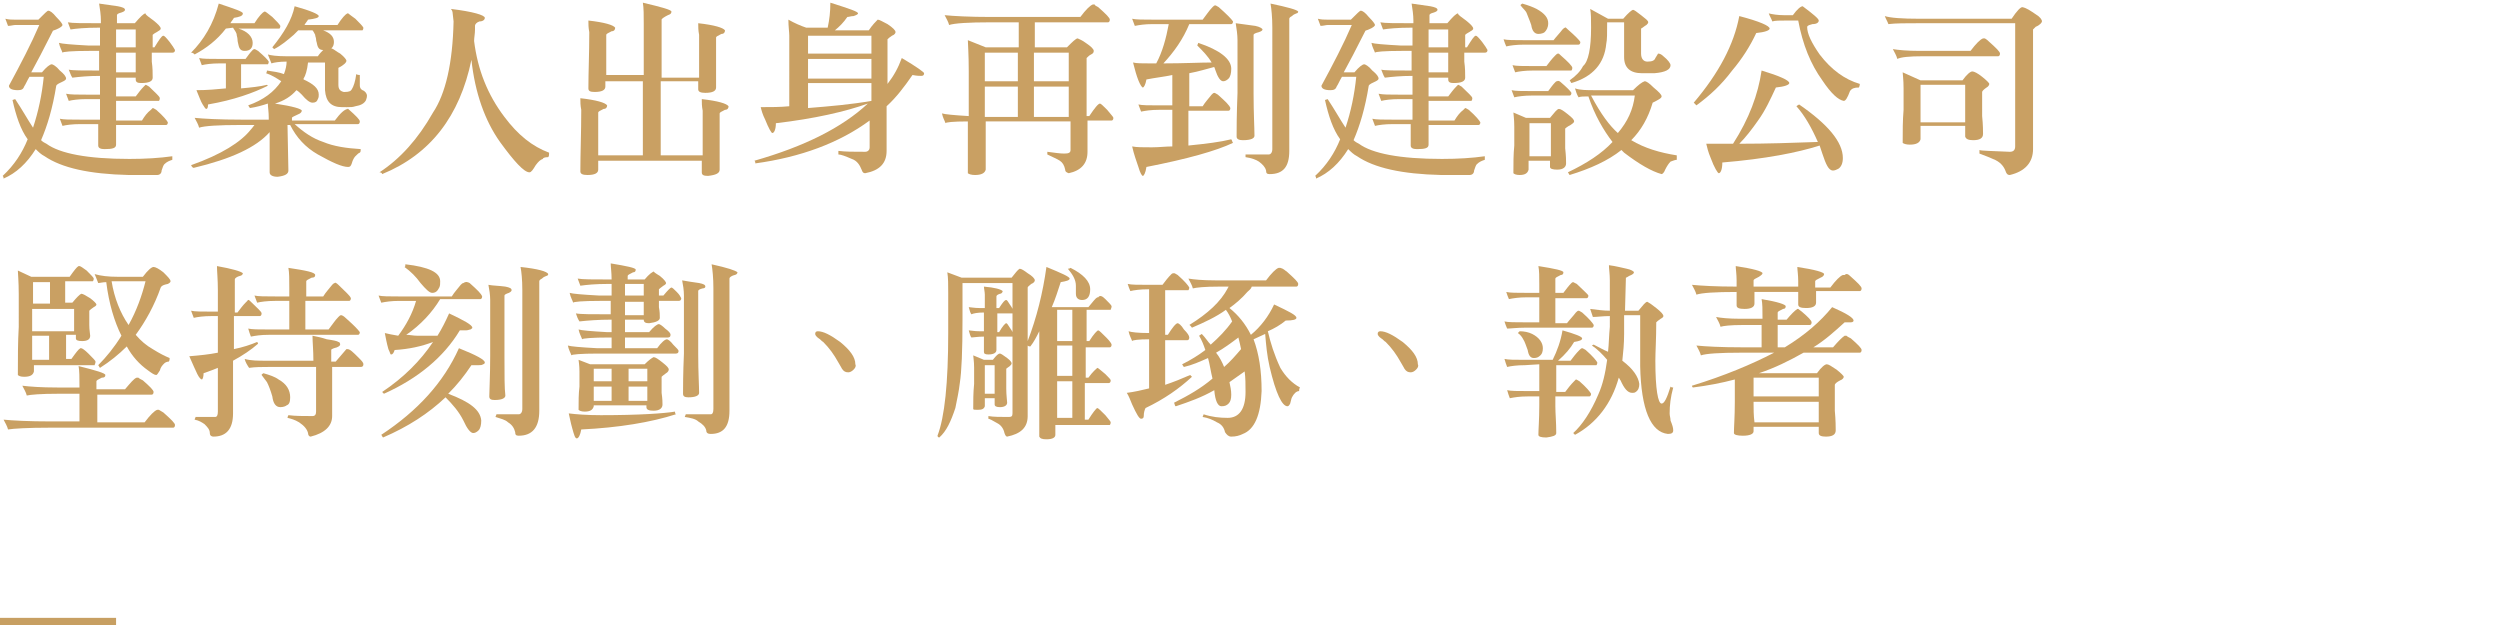 <?xml version="1.0" encoding="utf-8"?>
<!-- Generator: Adobe Illustrator 25.2.3, SVG Export Plug-In . SVG Version: 6.00 Build 0)  -->
<svg version="1.1" id="圖層_1" xmlns="http://www.w3.org/2000/svg" xmlns:xlink="http://www.w3.org/1999/xlink" x="0px" y="0px"
	 viewBox="0 0 280 70" style="enable-background:new 0 0 280 70;" xml:space="preserve">
<style type="text/css">
	.st0{fill:#C9A063;}
	.st1{fill:#C79F62;}
</style>
<path class="st0" d="M3.7,14.3c0.6-1.8,1-3.7,1.2-5.7H3.3C3,9.1,2.9,9.4,2.7,9.7C2.6,10,2.4,10.1,2,10.1c-0.7,0-1-0.2-1-0.5
	c1.3-2.4,2.5-4.7,3.4-6.8H1.7c-0.2,0-0.5,0.1-0.8,0.1C0.8,2.6,0.7,2.4,0.6,2.1c0.4,0.1,0.7,0.1,1,0.1h2.7c0.7-0.7,1-1,1.1-1
	c0.2,0,0.5,0.2,0.9,0.7C6.8,2.4,7,2.7,7,2.8S6.8,3.1,6.3,3.3C6.1,3.4,5.9,3.4,5.9,3.5c-1,2-1.8,3.5-2.4,4.6h1.2
	c0.5-0.6,0.9-0.9,1.1-0.9c0.1,0,0.5,0.2,0.9,0.7c0.5,0.4,0.7,0.7,0.7,0.9c0,0.1-0.1,0.2-0.3,0.3C6.7,9.3,6.4,9.4,6.3,9.6
	c-0.4,2.5-1,4.5-1.7,6.1C4.8,15.9,5,16,5.2,16.1c1.5,1.1,4.6,1.7,9.3,1.7c1.8,0,3.4-0.1,4.8-0.3v0.4c-0.3,0.1-0.6,0.2-0.9,0.5
	c-0.1,0.1-0.2,0.4-0.3,0.7c0,0.3-0.2,0.5-0.5,0.5c-0.8,0-1.8,0-3.2,0C10,19.5,6.9,18.8,5,17.5c-0.4-0.2-0.7-0.5-1-0.8
	c-1,1.6-2.2,2.7-3.6,3.3c0-0.1,0-0.2-0.1-0.3c1.3-1.2,2.2-2.6,2.8-4.1c-0.8-1.1-1.3-2.6-1.7-4.4l0.3-0.1C2.5,12.3,3.1,13.4,3.7,14.3
	z M17.2,2.3C17.7,2.7,18,3,18,3.2c0,0.1-0.1,0.2-0.3,0.3c-0.1,0.1-0.4,0.2-0.6,0.4v1.4h0.2c0.5-0.8,0.8-1.3,1-1.3
	c0.1,0,0.3,0.2,0.7,0.7c0.3,0.4,0.5,0.7,0.6,0.9c0,0.2-0.1,0.3-0.3,0.3H17v1c0.1,0.7,0.1,1.3,0.1,1.8c0,0.4-0.4,0.6-1.3,0.6
	c-0.4,0-0.6-0.1-0.6-0.4V8.7H13v2.1h2.2c0.3-0.4,0.6-0.8,0.9-1.1c0.1-0.1,0.2-0.2,0.2-0.2c0.1,0,0.2,0.1,0.4,0.2
	c0.7,0.7,1.2,1.1,1.2,1.3s-0.1,0.3-0.1,0.3H13v0.3c0,0.7,0,1.4,0,1.9h2.9c0.3-0.5,0.6-0.9,1-1.2c0.1-0.1,0.2-0.2,0.2-0.2
	c0.1,0,0.2,0.1,0.4,0.2c0.8,0.7,1.2,1.2,1.3,1.4c0,0.2-0.1,0.3-0.2,0.3H13c0,1,0,1.7,0,2.2c0,0.4-0.4,0.5-1.3,0.5
	c-0.4,0-0.7-0.1-0.7-0.4c0-0.5,0-1.3,0-2.4H9c-0.9,0-1.6,0.1-2,0.2c-0.1-0.3-0.2-0.5-0.3-0.8c0.4,0.1,1.2,0.1,2.3,0.1h2.2
	c0-0.6,0-1.2,0-2v-0.3H9.7c-0.9,0-1.6,0.1-2,0.2c-0.1-0.3-0.2-0.5-0.3-0.8c0.5,0.1,1.2,0.1,2.3,0.1h1.5V8.5c-1.3,0-2.3,0.1-3.1,0.2
	C7.9,8.4,7.8,8,7.7,7.8c0.4,0.1,1.6,0.1,3.4,0.1V5.7H10c-2,0-3,0.1-3,0.2C6.9,5.6,6.7,5.3,6.6,4.8C6.9,4.9,8,5,9.9,5.1h1.3v-2H11
	c-1.4,0-2.5,0.1-3.1,0.2C7.8,3,7.7,2.8,7.6,2.5c0.5,0.1,1.7,0.1,3.6,0.1h0.1V2.3c0-0.6-0.1-1.3-0.2-1.9c0.7,0.1,1.4,0.2,2.1,0.3
	C13.7,0.8,14,0.9,14,1.1c0,0.1-0.1,0.2-0.4,0.3c-0.4,0.1-0.5,0.2-0.5,0.3v0.9h2c0.6-0.7,1-1.1,1.2-1.1C16.3,1.7,16.7,1.9,17.2,2.3z
	 M13,5.3h2.2v-2H13V5.3z M13,8.1c0.1,0,0.2,0,0.3,0h1.9V5.9H13V8.1z"/>
<path class="st0" d="M39,12.2c0.9,0.8,1.3,1.2,1.3,1.4s-0.1,0.3-0.2,0.3H33c1,0.9,2,1.6,3.2,2c1.2,0.5,2.6,0.7,4.2,0.8
	c0,0.2,0,0.3-0.1,0.4c-0.1,0-0.3,0.2-0.5,0.4c-0.1,0.1-0.3,0.4-0.4,0.8c-0.1,0.3-0.2,0.4-0.4,0.4c-0.7,0-1.8-0.5-3.4-1.4
	c-1.4-0.8-2.4-1.9-3.1-3.3h-0.3l0.1,5.1c0,0.4-0.4,0.6-1.2,0.7c-0.6,0-0.9-0.2-0.9-0.5c0-1.6,0-3.1,0-4.5c-1.5,1.7-4.3,3-8.5,4
	c-0.1,0-0.2-0.1-0.3-0.3c3.4-1.2,5.6-2.6,6.7-4c0.2-0.2,0.3-0.4,0.4-0.5h-1.6c-2.4,0-4,0.1-4.6,0.3c-0.1-0.4-0.3-0.7-0.5-1.1
	c1,0.1,2.8,0.2,5.2,0.2h3.1v-0.2c0-0.7-0.1-1.2-0.1-1.6c-0.6,0.2-1.3,0.4-2,0.5c0,0-0.1-0.1-0.2-0.3c1.7-0.6,2.9-1.5,3.7-2.7
	c-0.6-0.4-1.1-0.7-1.7-0.9c0,0,0.1-0.1,0.1-0.3c0.7,0.1,1.4,0.2,1.9,0.4c0.2-0.5,0.3-1,0.3-1.4c-0.8,0-1.4,0.1-1.7,0.2
	c-0.1-0.3-0.3-0.7-0.4-1c0.3,0.1,1,0.2,2,0.2h3.6C35.8,6,36,5.8,36.2,5.6c-0.4,0-0.6-0.2-0.7-0.7c0-0.1-0.1-0.3-0.1-0.5
	s-0.1-0.3-0.1-0.5c-0.1-0.2-0.2-0.4-0.3-0.5h-1.6c-0.2,0.2-0.4,0.4-0.5,0.5c-0.7,0.6-1.4,1.2-2.2,1.6c0,0-0.1-0.1-0.2-0.2
	c1.3-1.6,2.2-3.1,2.5-4.6c1.8,0.5,2.7,0.9,2.7,1.1c0,0.2-0.4,0.3-1.2,0.4c-0.1,0.2-0.3,0.4-0.4,0.6h3.7c0.5-0.8,0.9-1.2,1.1-1.3H39
	c0.1,0.1,0.4,0.3,0.8,0.6c0.5,0.5,0.8,0.8,0.9,1c0,0.2-0.1,0.3-0.1,0.3h-4.4c0.8,0.3,1.2,0.7,1.2,1.3c0,0.3-0.1,0.6-0.3,0.7
	c0.3,0.1,0.6,0.4,1,0.6c0.5,0.4,0.7,0.7,0.7,0.8c0,0.2-0.3,0.5-0.9,0.8v1.9c0,0.5,0.2,0.7,0.6,0.8c0,0,0,0,0.1,0
	c0.5,0,0.7-0.1,0.8-0.3c0.2-0.3,0.4-0.9,0.5-1.7c0,0,0.1,0.1,0.4,0.1c0,0.3,0,0.7,0,1.2c0,0.2,0.1,0.4,0.3,0.5
	c0.3,0.1,0.5,0.4,0.5,0.6c0,0.3-0.1,0.4-0.1,0.5c-0.2,0.4-0.6,0.6-1.2,0.7C39.5,12,39.3,12,39,12s-0.5,0-0.7,0
	c-1.2,0-1.8-0.6-1.9-1.9V7h-1.9c-0.1,0.9-0.3,1.5-0.5,1.8v0.1c1.1,0.5,1.7,1,1.7,1.7c0,0.2,0,0.3-0.1,0.5c-0.1,0.3-0.3,0.4-0.6,0.4
	s-0.7-0.3-1.2-0.9c-0.2-0.2-0.4-0.4-0.6-0.5c-0.6,0.7-1.4,1.2-2.4,1.5c2,0.3,3,0.6,3,0.8c0,0.1-0.1,0.3-0.4,0.4
	c-0.4,0.2-0.7,0.3-0.7,0.4v0.3h4.8C38.1,12.7,38.6,12.2,39,12.2C38.9,12.1,39,12.1,39,12.2C38.6,11.9,38.8,12.1,39,12.2z M25.3,3.2
	c-1,1.3-2.2,2.2-3.5,2.9c-0.1-0.1-0.2-0.2-0.4-0.2c1.4-1.4,2.5-3.2,3.1-5.5c1.8,0.6,2.7,0.9,2.7,1.1c0,0.3-0.4,0.4-1,0.5
	c-0.1,0.2-0.3,0.4-0.4,0.6h2.7c0.5-0.8,0.9-1.2,1.1-1.3h0.1c0.2,0.1,0.4,0.3,0.8,0.6c0.5,0.5,0.8,0.8,0.9,1c0,0.2-0.1,0.3-0.1,0.3
	h-4.6c1,0.3,1.6,0.9,1.6,1.6c0,0.6-0.3,0.9-0.9,0.9c-0.4,0-0.6-0.2-0.7-0.7c0-0.1-0.1-0.3-0.1-0.6c0-0.2-0.1-0.4-0.1-0.6
	c-0.1-0.3-0.3-0.5-0.4-0.7L25.3,3.2C25.3,3.1,25.3,3.2,25.3,3.2z M24.6,7.1c-0.9,0-1.6,0.1-2,0.2c-0.1-0.3-0.2-0.5-0.3-0.8
	c0.4,0.1,1.2,0.1,2.3,0.1h2.9c0.3-0.4,0.5-0.7,0.8-1c0.1-0.1,0.2-0.1,0.2-0.1c0.1,0,0.2,0.1,0.4,0.2c0.7,0.6,1.1,1,1.2,1.2
	c0,0.2-0.1,0.3-0.1,0.3h-3v2.7c1.1-0.1,2.1-0.2,2.9-0.4L30,9.6c-1.6,0.8-3.8,1.6-6.7,2.1c0,0.4-0.1,0.5-0.2,0.5s-0.2-0.2-0.4-0.5
	c-0.2-0.3-0.4-0.9-0.7-1.6c1.2,0,2.3-0.1,3.3-0.2V7.1H24.6z"/>
<path class="st0" d="M42.8,19.5c0-0.1-0.1-0.2-0.3-0.2c2.3-1.5,4.3-3.7,6-6.7c1.4-2.1,2.2-5.5,2.3-10.2l-0.1-0.9
	c0-0.2-0.1-0.4-0.2-0.5c2.5,0.3,3.8,0.7,3.8,1c0,0.2-0.2,0.4-0.6,0.4c-0.3,0.1-0.5,0.3-0.5,0.5v0.4c0,0.5-0.1,0.9-0.1,1.3
	c0.4,3.2,1.5,6,3.4,8.5c1.5,2,3.1,3.3,5,4c0,0.2,0,0.4-0.1,0.5c-0.4,0-0.6,0.1-0.6,0.2c-0.3,0.1-0.5,0.3-0.8,0.7
	c-0.3,0.5-0.5,0.8-0.7,0.8c-0.6,0-1.7-1.2-3.3-3.4c-1.7-2.4-2.8-5.5-3.2-9.2C51.5,13,48.2,17.3,42.8,19.5z"/>
<path class="st0" d="M75.2,1.3c0,0.2-0.1,0.3-0.4,0.4c-0.4,0.2-0.7,0.4-0.7,0.5v6.5h4.2c0-1.4,0-3,0-4.8c-0.1-0.5-0.1-0.9-0.1-1.3
	c1.8,0.2,2.8,0.5,3,0.8c0,0.2-0.1,0.4-0.4,0.4c-0.4,0.2-0.6,0.3-0.6,0.4v5.6c0,0.4-0.4,0.6-1.2,0.6c-0.5,0-0.8-0.1-0.8-0.4
	c0-0.3,0-0.6,0-0.9H74v8.3h4.7c0-1.6,0-3.2,0-5c-0.1-0.5-0.1-0.9-0.1-1.3c1.8,0.2,2.8,0.5,3,0.8c0,0.2-0.1,0.4-0.4,0.4
	c-0.4,0.2-0.6,0.3-0.6,0.4V19c0,0.4-0.4,0.6-1.3,0.7c-0.5,0-0.7-0.1-0.7-0.4c0-0.4,0-0.8,0-1.3H67v1c0,0.4-0.4,0.6-1.2,0.6
	c-0.5,0-0.8-0.1-0.8-0.4c0-2,0.1-4.3,0.1-6.9C65,11.8,65,11.4,65,11c1.8,0.2,2.8,0.5,3,0.8c0,0.2-0.1,0.4-0.4,0.4
	c-0.4,0.2-0.6,0.3-0.6,0.4v4.8h5V9.1h-4.2v0.6c0,0.4-0.4,0.6-1.2,0.6c-0.5,0-0.7-0.1-0.7-0.4C65.9,8.1,66,6,66,3.6
	c-0.1-0.5-0.1-0.9-0.1-1.3c1.8,0.2,2.8,0.5,3,0.8c0,0.2-0.1,0.4-0.4,0.4c-0.4,0.2-0.6,0.3-0.6,0.4v4.5h4.2V2.7c0-1,0-1.8-0.1-2.4
	C74.1,0.8,75.2,1.1,75.2,1.3z"/>
<path class="st0" d="M96.1,1.5c0,0.1-0.2,0.2-0.5,0.3c-0.3,0-0.5,0.1-0.7,0.1C94.5,2.5,94,3,93.5,3.4h3.8c0.4-0.6,0.8-1,1-1.2
	c0.2,0,0.5,0.2,1.1,0.5c0.6,0.4,0.9,0.7,0.9,0.9c0,0.1-0.1,0.3-0.4,0.4c-0.3,0.2-0.4,0.3-0.5,0.4v5c0.7-0.9,1.2-1.8,1.6-2.9
	c1.7,1,2.5,1.6,2.5,1.7c0,0.2-0.1,0.3-0.3,0.3c-0.2,0-0.5,0-1-0.1c-0.9,1.3-1.8,2.5-2.9,3.5v5c0,1.4-0.8,2.2-2.4,2.5
	c-0.2,0-0.3-0.1-0.4-0.4c-0.2-0.5-0.5-1-1.1-1.2c-0.7-0.3-1.2-0.5-1.5-0.5c0,0,0-0.1,0-0.4c0.8,0.1,1.7,0.1,3,0.1
	c0.3,0,0.5-0.2,0.5-0.5v-3c-3.4,2.5-7.7,4.1-12.8,4.8c0-0.1,0-0.2-0.1-0.3c5.6-1.6,9.8-3.7,12.7-6.4c-2.5,0.9-6,1.7-10.3,2.2
	c0,0.7-0.2,1.1-0.4,1.1c-0.1,0-0.4-0.5-0.8-1.5c-0.3-0.6-0.4-1-0.5-1.4c1.1,0,2.2,0,3.2-0.1V4c0-0.4-0.1-1-0.1-1.8
	c0.7,0.4,1.4,0.7,2,0.9h2.4C92.9,2.2,93,1.3,93,0.3C95.2,1,96.1,1.3,96.1,1.5z M97.6,4h-7.1v2h7.1V4z M97.6,6.6h-7.1v2.2h7.1V6.6z
	 M97.6,11.3v-2h-7.1v2.8C93,11.9,95.3,11.7,97.6,11.3z"/>
<path class="st0" d="M123,0.8c0.9,0.8,1.3,1.2,1.3,1.4s-0.1,0.3-0.2,0.3h-8.2v2.8h3.6c0.6-0.6,1-1,1.2-1c0.2,0.1,0.5,0.2,0.9,0.5
	c0.6,0.4,0.9,0.7,0.9,0.9c0,0.2-0.1,0.3-0.3,0.4c-0.2,0.1-0.3,0.2-0.5,0.4V13h0.3c0.6-0.9,1-1.4,1.2-1.4c0.1,0,0.4,0.3,0.8,0.7
	c0.4,0.5,0.7,0.8,0.7,0.9c0,0.2-0.1,0.3-0.2,0.3h-2.7V17c0,1.3-0.7,2.1-2.1,2.4c-0.3-0.1-0.4-0.2-0.4-0.4c-0.1-0.5-0.3-0.8-0.6-1
	c-0.3-0.2-0.8-0.4-1.4-0.7c0-0.1,0-0.2,0-0.3c0.8,0.1,1.4,0.2,1.9,0.2s0.7-0.1,0.7-0.4v-3.2h-9.5V19c-0.1,0.4-0.5,0.6-1.2,0.6
	c-0.4,0-0.7-0.1-0.8-0.2c0-2,0-3.9,0-5.8c-1.7,0-2.5,0.1-2.5,0.2c-0.1-0.3-0.3-0.6-0.4-1.1c0.3,0.1,1.3,0.2,3,0.3c0-0.2,0-0.3,0-0.5
	V8c0-2-0.1-3.1-0.1-3.5l2,0.8h3.7V2.5h-3.2c-2.4,0-4,0.1-4.6,0.3c-0.1-0.4-0.3-0.7-0.5-1.1c1,0.1,2.8,0.2,5.2,0.2h10
	c0.6-0.8,1.1-1.3,1.4-1.4c0,0,0.1,0,0.2,0C122.6,0.6,122.8,0.7,123,0.8z M110.3,5.9v3.2h3.7V5.9H110.3z M114,13.1V9.7h-3.7v3.4H114z
	 M119.7,5.9h-3.9v3.2h3.9V5.9z M119.7,13.1V9.7h-3.9v3.4H119.7z"/>
<path class="st0" d="M136.5,0.8c0.9,0.8,1.4,1.3,1.6,1.6c0,0.2-0.1,0.3-0.2,0.3h-4.7c-0.7,1.7-1.7,3.1-2.9,4.4
	c2.3,0,4.1-0.1,5.4-0.1c-0.4-0.7-1-1.3-1.6-1.9c0-0.1,0.1-0.2,0.1-0.3c2.4,0.8,3.7,1.8,3.7,2.9c0,0.5-0.1,0.9-0.3,1.1
	s-0.4,0.3-0.6,0.3c-0.3,0-0.6-0.4-0.9-1.3c0-0.1-0.1-0.2-0.1-0.3c-0.8,0.2-1.7,0.5-2.8,0.7v3.7h1.5c0.3-0.5,0.7-0.9,1-1.3
	c0.1-0.1,0.2-0.2,0.3-0.2s0.2,0.1,0.4,0.2c0.9,0.8,1.3,1.2,1.4,1.5c0,0.2-0.1,0.3-0.2,0.3h-4.5v3.9c2-0.2,3.6-0.4,4.8-0.7
	c0.1,0.1,0.1,0.3,0.2,0.4c-1.9,0.9-5.1,1.8-9.7,2.7c-0.1,0.7-0.3,1-0.4,1s-0.3-0.3-0.5-1c-0.2-0.6-0.5-1.4-0.7-2.3
	c0.5,0.1,1.2,0.1,2.2,0.1c0.8,0,1.6-0.1,2.3-0.1v-4.1h-1.5c-0.9,0-1.5,0.1-2,0.2c-0.1-0.3-0.2-0.5-0.3-0.8c0.4,0.1,1.2,0.1,2.3,0.1
	h1.5V8.4c-0.9,0.2-1.9,0.3-2.9,0.5c-0.1,0.6-0.3,0.9-0.4,0.9c-0.1,0-0.3-0.3-0.5-0.8s-0.4-1.2-0.6-2c0.4,0.1,1,0.1,1.9,0.1h0.7
	c0.7-1.3,1.1-2.8,1.4-4.4h-1.8c-0.9,0-1.5,0.1-2,0.2c-0.1-0.3-0.2-0.5-0.3-0.8c0.4,0.1,1.2,0.1,2.3,0.1h5.6c0.4-0.5,0.7-1,1.1-1.4
	c0.1-0.1,0.2-0.2,0.3-0.2C136.2,0.6,136.3,0.7,136.5,0.8z M140.6,2.9c0.5,0.1,0.8,0.3,0.8,0.4c0,0.1-0.1,0.2-0.4,0.3
	c-0.4,0.1-0.6,0.2-0.6,0.3v6.6c0,2.2,0.1,3.8,0.1,4.7c0,0.3-0.4,0.5-1.3,0.5c-0.4,0-0.7-0.1-0.7-0.4c0-0.8,0-2.4,0.1-4.9V4.5
	c0-0.6-0.1-1.3-0.2-1.9C139.2,2.7,139.9,2.8,140.6,2.9z M145.4,1.3c0,0.1-0.1,0.2-0.2,0.2c-0.2,0.1-0.3,0.1-0.5,0.3
	c-0.2,0.1-0.3,0.2-0.3,0.3v14.8c0,1.8-0.7,2.6-2.2,2.6c-0.3,0-0.4-0.1-0.4-0.4c-0.1-0.4-0.4-0.7-0.8-1c-0.3-0.2-0.8-0.4-1.5-0.5
	c0-0.1,0-0.2,0-0.3c0.4,0,1.3,0,2.6,0c0.2,0,0.4-0.2,0.4-0.6V3.1c0-1.2-0.1-2.1-0.2-2.7C144.2,0.8,145.3,1.1,145.4,1.3z"/>
<path class="st0" d="M150.7,14.3c0.6-1.8,1-3.7,1.2-5.7h-1.6c-0.3,0.5-0.4,0.8-0.6,1.1c-0.1,0.3-0.3,0.4-0.7,0.4c-0.7,0-1-0.2-1-0.5
	c1.3-2.4,2.5-4.7,3.4-6.8h-2.7c-0.2,0-0.5,0.1-0.8,0.1c-0.1-0.3-0.2-0.5-0.3-0.8c0.4,0.1,0.7,0.1,1,0.1h2.7c0.7-0.7,1-1,1.1-1
	c0.2,0,0.5,0.2,0.9,0.7c0.5,0.5,0.7,0.8,0.7,0.9c0,0.1-0.2,0.3-0.7,0.5c-0.2,0.1-0.4,0.1-0.4,0.2c-1,2-1.8,3.5-2.4,4.6h1.2
	c0.5-0.6,0.9-0.9,1.1-0.9c0.1,0,0.5,0.2,0.9,0.7c0.5,0.4,0.7,0.7,0.7,0.9c0,0.1-0.1,0.2-0.3,0.3c-0.4,0.2-0.7,0.3-0.8,0.5
	c-0.4,2.5-1,4.5-1.7,6.1c0.2,0.2,0.4,0.3,0.6,0.4c1.5,1.1,4.6,1.7,9.3,1.7c1.8,0,3.4-0.1,4.8-0.3v0.4c-0.3,0.1-0.6,0.2-0.9,0.5
	c-0.1,0.1-0.2,0.4-0.3,0.7c0,0.3-0.2,0.5-0.5,0.5c-0.8,0-1.8,0-3.2,0c-4.4-0.1-7.5-0.8-9.4-2.1c-0.4-0.2-0.7-0.5-1-0.8
	c-1,1.6-2.2,2.7-3.6,3.3c0-0.1,0-0.2-0.1-0.3c1.3-1.2,2.2-2.6,2.8-4.1c-0.8-1.1-1.3-2.6-1.7-4.4l0.3-0.1
	C149.5,12.3,150.1,13.4,150.7,14.3z M164.2,2.3c0.5,0.4,0.8,0.7,0.8,0.9c0,0.1-0.1,0.2-0.3,0.3c-0.1,0.1-0.4,0.2-0.6,0.4v1.4h0.2
	c0.5-0.8,0.8-1.3,1-1.3c0.1,0,0.3,0.2,0.7,0.7c0.3,0.4,0.5,0.7,0.6,0.9c0,0.2-0.1,0.3-0.3,0.3H164v1c0.1,0.7,0.1,1.3,0.1,1.8
	c0,0.4-0.4,0.6-1.3,0.6c-0.4,0-0.6-0.1-0.6-0.4V8.7H160v2.1h2.2c0.3-0.4,0.6-0.8,0.9-1.1c0.1-0.1,0.2-0.2,0.2-0.2
	c0.1,0,0.2,0.1,0.4,0.2c0.7,0.7,1.2,1.1,1.2,1.3s-0.1,0.3-0.1,0.3H160v0.3c0,0.7,0,1.4,0,1.9h2.9c0.3-0.5,0.6-0.9,1-1.2
	c0.1-0.1,0.2-0.2,0.2-0.2c0.1,0,0.2,0.1,0.4,0.2c0.8,0.7,1.2,1.2,1.3,1.4c0,0.2-0.1,0.3-0.2,0.3H160c0,1,0,1.7,0,2.2
	c0,0.4-0.4,0.5-1.3,0.5c-0.4,0-0.7-0.1-0.7-0.4c0-0.5,0-1.3,0-2.4h-2c-0.9,0-1.6,0.1-2,0.2c-0.1-0.3-0.2-0.5-0.3-0.8
	c0.4,0.1,1.2,0.1,2.3,0.1h2.2c0-0.6,0-1.2,0-2v-0.3h-1.5c-0.9,0-1.6,0.1-2,0.2c-0.1-0.3-0.2-0.5-0.3-0.8c0.5,0.1,1.2,0.1,2.3,0.1
	h1.5V8.5c-1.3,0-2.3,0.1-3.1,0.2c-0.2-0.3-0.3-0.7-0.4-0.9c0.4,0.1,1.6,0.1,3.4,0.1V5.7H157c-2,0-3,0.1-3,0.2
	c-0.1-0.3-0.3-0.6-0.4-1.1c0.3,0.1,1.4,0.2,3.3,0.3h1.3v-2H158c-1.4,0-2.5,0.1-3.1,0.2c-0.1-0.3-0.2-0.5-0.3-0.8
	c0.5,0.1,1.7,0.1,3.6,0.1h0.1V2.3c0-0.6-0.1-1.3-0.2-1.9c0.7,0.1,1.4,0.2,2.1,0.3c0.5,0.1,0.8,0.2,0.8,0.4c0,0.1-0.1,0.2-0.4,0.3
	c-0.4,0.1-0.5,0.2-0.5,0.3v0.9h2c0.6-0.7,1-1.1,1.2-1.1C163.3,1.7,163.7,1.9,164.2,2.3z M160,5.3h2.2v-2H160V5.3z M160,8.1
	c0.1,0,0.2,0,0.3,0h1.9V5.9H160V8.1z"/>
<path class="st0" d="M175.6,3.3c0.8,0.7,1.3,1.2,1.4,1.4c0,0.2-0.1,0.3-0.2,0.3h-6.1c-0.9,0-1.6,0.1-2,0.2c-0.1-0.2-0.2-0.5-0.3-0.8
	c0.4,0.1,1.2,0.1,2.3,0.1h3.3c0.3-0.4,0.7-0.8,1-1.2c0.1-0.1,0.2-0.2,0.3-0.2C175.3,3,175.4,3.1,175.6,3.3z M174.8,9.2
	c0.7,0.6,1.1,1,1.2,1.2c0,0.2-0.1,0.3-0.2,0.3h-4.2c-0.9,0-1.6,0.1-2,0.2c-0.1-0.3-0.2-0.5-0.3-0.8c0.4,0.1,1.2,0.1,2.3,0.1h1.8
	c0.3-0.4,0.5-0.7,0.8-1c0.1-0.1,0.1-0.1,0.2-0.1C174.5,9,174.7,9.1,174.8,9.2z M174.8,6.2c0.8,0.7,1.3,1.2,1.3,1.4
	c0,0.2-0.1,0.3-0.1,0.3h-4.3c-0.9,0-1.6,0.1-2,0.2c-0.1-0.3-0.2-0.5-0.3-0.8c0.4,0.1,1.2,0.1,2.3,0.1h1.5c0.3-0.4,0.6-0.8,1-1.2
	c0.1-0.1,0.2-0.2,0.3-0.2S174.6,6,174.8,6.2z M170.9,13.2h2.7c0.5-0.6,0.8-1,1-1s0.5,0.2,1,0.6s0.7,0.6,0.7,0.8
	c0,0.1-0.1,0.2-0.4,0.4c-0.4,0.2-0.6,0.4-0.6,0.4v2.2c0.1,0.9,0.1,1.4,0.1,1.7c0,0.4-0.3,0.7-1,0.7c-0.5,0-0.8-0.1-0.8-0.3V18h-2.4
	v1c-0.1,0.4-0.4,0.6-1,0.6c-0.4,0-0.6-0.1-0.7-0.2c0-1.1,0-2.1,0.1-3.1v-2.1c0-0.9-0.1-1.4-0.1-1.6L170.9,13.2z M172.1,1
	c0.9,0.5,1.3,1,1.3,1.6c0,0.5-0.2,0.8-0.4,1c-0.1,0.1-0.4,0.2-0.7,0.2c-0.4,0-0.7-0.3-0.8-1c-0.2-0.6-0.4-1-0.5-1.3
	s-0.4-0.5-0.7-0.9c0-0.1,0.1-0.1,0.2-0.2C171.2,0.6,171.7,0.8,172.1,1z M173.7,17.5v-3.7h-2.4v3.7H173.7z M176.8,10.9
	c-0.2-0.3-0.3-0.7-0.4-1c0.6,0.2,1.3,0.2,2.2,0.2h4.3c0.6-0.6,1-0.9,1.3-1c0.2,0,0.5,0.2,1,0.7c0.6,0.5,0.9,0.8,0.9,1
	s-0.4,0.4-1,0.7c-0.5,1.7-1.3,3.1-2.4,4.2c1.5,0.9,3.2,1.4,5.1,1.7c0,0.1,0,0.3,0,0.5c-0.2,0-0.4,0.1-0.7,0.2
	c-0.2,0.2-0.4,0.5-0.6,0.9c-0.1,0.3-0.3,0.5-0.4,0.5c-1.1-0.3-2.5-1.1-4.2-2.4c-0.1-0.1-0.2-0.2-0.3-0.3c-1.5,1.2-3.5,2.1-5.8,2.8
	c-0.1-0.1-0.1-0.2-0.2-0.3c2.1-1,3.8-2.1,5-3.4c-1-1.3-2-3-2.7-5.1C177.4,10.8,177,10.8,176.8,10.9z M180.1,2.1h1.7
	c0.6-0.7,1-1,1.1-1s0.4,0.2,0.9,0.6s0.8,0.6,0.8,0.8c0,0.1-0.1,0.2-0.2,0.3c-0.2,0.1-0.4,0.3-0.6,0.4V6c0,0.6,0.3,0.9,0.7,0.9
	c0.5,0,0.8-0.1,0.9-0.4c0.2-0.3,0.3-0.5,0.3-0.5c0.2,0,0.4,0.1,0.6,0.3c0.5,0.4,0.8,0.8,0.8,1c0,0.5-0.6,0.8-1.8,0.9
	c-0.5,0-1,0-1.4,0c-1.3,0-2-0.6-2-1.8V2.5H180c0,1.2,0,2-0.1,2.4c-0.2,2.2-1.5,3.7-3.9,4.4c-0.1-0.1-0.1-0.2-0.2-0.3
	c0.7-0.5,1.2-1,1.5-1.6c0.6-0.5,0.9-2,0.9-4.3c0-0.9,0-1.6-0.1-2.1L180.1,2.1z M183.1,10.7h-4.5c-0.1,0-0.3,0-0.4,0
	c1.1,2.1,2.1,3.4,3,4.2C182.3,13.6,182.9,12.3,183.1,10.7z"/>
<path class="st0" d="M198.2,3.2c0,0.2-0.5,0.4-1.5,0.5c-0.7,1.5-1.6,2.9-2.7,4.2c-1.2,1.6-2.5,2.8-4,3.9c0,0-0.1-0.1-0.3-0.3
	c2.8-3.3,4.5-6.5,5.1-9.7C197.1,2.4,198.2,2.9,198.2,3.2z M200.4,9.3c0,0.2-0.5,0.4-1.5,0.5c-0.6,1.3-1.2,2.6-2,3.7
	c-0.7,1-1.4,1.9-2.1,2.6c3.1,0,6-0.1,8.8-0.2c-0.7-1.6-1.5-3-2.4-4c0,0,0.1-0.1,0.3-0.2c3.2,2.2,4.9,4.2,4.9,6c0,0.6-0.2,1-0.5,1.2
	c-0.2,0.1-0.4,0.2-0.6,0.2c-0.5,0-0.8-0.7-1.2-1.9c-0.1-0.3-0.2-0.6-0.3-0.9c-2.5,0.8-6.1,1.5-10.9,1.9c0,0.8-0.2,1.2-0.4,1.2
	c-0.1,0-0.5-0.6-0.9-1.7c-0.3-0.7-0.4-1.2-0.5-1.6c1,0,2,0,3,0c1.8-2.8,2.8-5.5,3.2-8.2C199.3,8.5,200.4,9,200.4,9.3z M203.7,2.3
	c0,0.2-0.2,0.4-0.7,0.4c-0.3,0.1-0.5,0.1-0.6,0.3c0,0.8,0.5,1.8,1.4,3.1c1.3,1.7,2.8,2.8,4.5,3.3c0,0.2-0.1,0.4-0.1,0.4
	c-0.5,0-0.8,0.1-1,0.4c-0.3,0.8-0.5,1.1-0.7,1.1c-0.6-0.1-1.4-0.8-2.4-2.3c-1.3-1.8-2.2-4-2.7-6.7h-1.3c-0.8,0-1.3,0-1.6,0.1
	c-0.1-0.3-0.3-0.6-0.4-0.9c0.4,0.1,1,0.2,1.7,0.2h1c0.5-0.7,0.9-1,1.1-1C203.1,1.6,203.7,2.1,203.7,2.3z"/>
<path class="st0" d="M228,1.6c0.5,0.3,0.7,0.6,0.7,0.8c0,0.1-0.2,0.4-0.7,0.6l-0.3,0.3v13.4c0,1.5-0.9,2.5-2.6,2.9
	c-0.3,0-0.4-0.2-0.5-0.5c-0.2-0.5-0.6-1-1.4-1.3c-0.2-0.1-0.7-0.3-1.5-0.6c0,0,0-0.2,0-0.4c0.2,0.1,1.4,0.1,3.4,0.2
	c0.4,0,0.6-0.2,0.6-0.6V2.6h-10.8c-1.4,0-2.6,0-3.4,0.1c-0.1-0.3-0.3-0.6-0.4-0.9c0.6,0.2,1.9,0.3,3.9,0.3h10.3
	c0.6-0.9,1-1.3,1.2-1.3C227,0.9,227.4,1.2,228,1.6z M222.7,4.6c0.9,0.8,1.3,1.2,1.3,1.4s-0.1,0.3-0.2,0.3h-8.4
	c-1.6,0-2.5,0.1-2.9,0.3c-0.1-0.4-0.3-0.7-0.5-1.1c0.6,0.1,1.6,0.2,3,0.2h5.7c0.6-0.8,1.1-1.3,1.4-1.4c0,0,0.1,0,0.2,0
	C222.3,4.3,222.5,4.4,222.7,4.6z M215.1,9h4.7c0.5-0.7,0.9-1,1.1-1c0.2,0,0.6,0.2,1.1,0.6c0.5,0.4,0.8,0.7,0.8,0.8s-0.1,0.3-0.3,0.4
	c-0.3,0.2-0.5,0.4-0.5,0.5V13c0.1,1,0.1,1.7,0.1,2c0,0.5-0.4,0.7-1.1,0.7c-0.5,0-0.8-0.1-0.9-0.4v-1.2h-5v1.5
	c-0.1,0.4-0.5,0.6-1.2,0.6c-0.4,0-0.7-0.1-0.8-0.2c0-1.3,0-2.5,0.1-3.7V9.9c0-1-0.1-1.6-0.1-1.8L215.1,9z M220.1,13.7V9.5h-5v4.2
	H220.1z"/>
<path class="st0" d="M11.8,42c0,0.2-0.1,0.3-0.4,0.3c-0.4,0.2-0.6,0.3-0.6,0.4v0.9H14c0.6-0.7,1-1.2,1.3-1.3c0,0,0.1,0,0.2,0
	c0.1,0.1,0.3,0.2,0.5,0.3c0.8,0.7,1.2,1.1,1.2,1.3s-0.1,0.3-0.2,0.3h-6.1v3.1h5.3c0.6-0.8,1.1-1.3,1.4-1.4c0,0,0.1,0,0.2,0
	c0.2,0.1,0.3,0.2,0.5,0.3c0.9,0.8,1.3,1.2,1.3,1.4s-0.1,0.3-0.2,0.3H5.6c-2.5,0-4.1,0.1-4.7,0.2c-0.1-0.4-0.3-0.7-0.5-1.1
	c1,0.1,2.8,0.2,5.4,0.2h3.1v-3.1H6.5c-1.9,0-3.1,0.1-3.5,0.2c-0.1-0.4-0.3-0.7-0.5-1.1c0.8,0.1,2.1,0.2,3.9,0.2h2.5v-0.2
	c0-0.9,0-1.7-0.1-2.2C10.8,41.5,11.8,41.8,11.8,42z M3.5,31h4.3c0.5-0.7,0.8-1.1,1-1.2h0.1c0.1,0,0.4,0.2,0.8,0.5
	c0.5,0.5,0.8,0.8,0.8,0.9c0,0.2-0.1,0.3-0.1,0.3H7.3v2.4h0.8c0.5-0.6,0.8-0.9,1-1c0.2,0,0.5,0.2,1,0.5c0.4,0.3,0.7,0.6,0.7,0.7
	s-0.1,0.2-0.3,0.3c-0.3,0.2-0.4,0.3-0.5,0.4v1.6c0,0.6,0.1,1,0.1,1.2c0,0.4-0.3,0.6-0.9,0.6c-0.5,0-0.7-0.1-0.7-0.3v-0.4H7.4v2.7H8
	c0.5-0.7,0.8-1.1,1-1.2h0.1c0.1,0,0.4,0.2,0.8,0.6c0.5,0.5,0.8,0.8,0.8,0.9c0,0.2-0.1,0.3-0.1,0.4H3.8v0.7c-0.1,0.4-0.4,0.6-1.1,0.6
	c-0.4,0-0.6-0.1-0.7-0.2c0-1.8,0-3.7,0.1-5.4V33c0-1.5-0.1-2.4-0.1-2.7L3.5,31z M5.6,31.6H3.7V34h1.9V31.6z M8.3,37.1v-2.5H3.6v2.5
	H8.3z M5.5,40.3v-2.7H3.6v2.7H5.5z M18.3,30.5c0.5,0.5,0.8,0.8,0.8,1c0,0.1-0.1,0.2-0.3,0.3c-0.5,0.1-0.7,0.2-0.8,0.4
	c-0.7,2-1.7,3.8-2.8,5.3c0.6,0.7,1.2,1.2,1.9,1.6c0.8,0.5,1.4,0.8,1.9,1c0,0.1,0,0.3-0.1,0.4c-0.2,0-0.4,0.1-0.5,0.2
	c-0.2,0.2-0.4,0.4-0.5,0.8c-0.2,0.3-0.3,0.5-0.4,0.5c-0.2,0-0.5-0.2-0.9-0.5c-1-0.7-1.8-1.6-2.4-2.7c-0.9,0.9-1.9,1.7-3,2.4
	c-0.1-0.1-0.1-0.2-0.2-0.3c0.9-0.9,1.8-2,2.6-3.3c-0.8-1.6-1.4-3.6-1.7-6c-0.4,0-0.7,0.1-0.9,0.1c-0.2-0.5-0.3-0.8-0.4-1
	c0.7,0.2,1.5,0.3,2.6,0.3H16c0.6-0.8,1-1.1,1.2-1.1C17.4,29.9,17.8,30.1,18.3,30.5z M14.4,36.4c0.9-1.6,1.5-3.3,1.9-4.9h-3
	c-0.3,0-0.6,0-0.8,0C12.8,33.4,13.5,35.1,14.4,36.4z"/>
<path class="st0" d="M28.1,33.8c0.7,0.7,1.2,1.1,1.2,1.3s-0.1,0.3-0.2,0.3h-2.9v3.7c1-0.2,1.9-0.5,2.6-0.8c0,0,0.1,0.1,0.1,0.2
	c-0.8,0.7-1.7,1.3-2.8,1.9v5.9c0,1.8-0.8,2.6-2.2,2.6c-0.2,0-0.4-0.1-0.4-0.4c0-0.4-0.3-0.7-0.6-1c-0.3-0.2-0.6-0.4-1.1-0.5
	c0-0.1,0.1-0.2,0.1-0.3c0.3,0,1.1,0,2.2,0c0.2,0,0.3-0.2,0.3-0.6v-4.9c-0.5,0.2-1,0.4-1.6,0.6c0,0.4-0.1,0.7-0.2,0.7
	s-0.3-0.2-0.5-0.6c-0.2-0.4-0.5-1.1-0.9-2c1.2-0.1,2.2-0.2,3.2-0.4v-4.1h-0.7c-0.9,0-1.6,0.1-2,0.2c-0.1-0.3-0.2-0.5-0.3-0.8
	c0.4,0.1,1.2,0.1,2.3,0.1h0.7v-2.4c0-1.2-0.1-2.1-0.1-2.7c1.7,0.3,2.7,0.6,2.9,0.8c0,0.1-0.1,0.2-0.1,0.2c-0.1,0.1-0.3,0.1-0.5,0.2
	s-0.3,0.2-0.3,0.3V35h0.3c0.3-0.4,0.6-0.8,0.9-1.1c0.1-0.1,0.2-0.2,0.2-0.2C27.8,33.5,27.9,33.6,28.1,33.8z M40.2,40.1
	c0.3,0.3,0.5,0.5,0.5,0.7s-0.1,0.3-0.3,0.3h-3.2v5.5c0,1.1-0.8,1.9-2.4,2.3c-0.2,0-0.3-0.2-0.3-0.4c-0.1-0.4-0.4-0.8-1-1.2
	c-0.5-0.3-0.9-0.4-1.3-0.5c0-0.1,0.1-0.3,0.1-0.3c0.8,0.1,1.7,0.1,2.7,0.1c0.3,0,0.4-0.2,0.4-0.5v-5H30c-0.7,0-1.4,0-2.1,0.1
	c-0.2-0.3-0.4-0.6-0.5-1c0.7,0.2,1.5,0.2,2.3,0.2h5.4c0-1.2-0.1-2.1-0.1-2.8c0.5,0.1,1,0.2,1.6,0.4c0.7,0.1,1.2,0.2,1.3,0.3
	c0.1,0,0.2,0.1,0.2,0.3c0,0.1-0.2,0.3-0.7,0.4c-0.2,0.1-0.3,0.1-0.3,0.2v1.3h0.5c0.7-0.8,1.1-1.3,1.2-1.4c0.1,0,0.1,0,0.1,0
	C39.2,39.1,39.5,39.4,40.2,40.1z M37.9,31.9c0.8,0.8,1.3,1.2,1.4,1.5c0,0.2-0.1,0.3-0.2,0.3h-4.9v3.2h2.6c0.4-0.5,0.7-1,1.1-1.4
	c0.1-0.1,0.2-0.2,0.3-0.2s0.3,0.1,0.5,0.3c0.9,0.8,1.4,1.3,1.6,1.6c0,0.2-0.1,0.3-0.2,0.3h-10c-0.9,0-1.5,0.1-2,0.2
	c-0.1-0.3-0.2-0.5-0.3-0.9c0.4,0.1,1.2,0.1,2.3,0.1h2.3v-3.2h-1.6c-0.9,0-1.6,0.1-2,0.2c-0.1-0.3-0.2-0.5-0.3-0.8
	c0.4,0.1,1.2,0.1,2.3,0.1h1.6v-1c0-0.9,0-1.7-0.1-2.2c2,0.3,3,0.5,3,0.8c0,0.2-0.1,0.3-0.4,0.3c-0.4,0.2-0.6,0.3-0.6,0.4v1.7h1.9
	c0.3-0.5,0.7-0.9,1-1.3c0.1-0.1,0.2-0.2,0.3-0.2C37.5,31.6,37.7,31.7,37.9,31.9z M31.2,42.5c0.9,0.5,1.3,1.2,1.3,2
	c0,0.5-0.1,0.8-0.4,0.9c-0.1,0.1-0.4,0.2-0.7,0.2c-0.5,0-0.8-0.4-0.9-1.2c-0.2-0.7-0.4-1.2-0.6-1.6c-0.2-0.3-0.4-0.5-0.6-0.8
	c0-0.1,0.1-0.1,0.2-0.2C30.2,42,30.8,42.2,31.2,42.5z"/>
<path class="st0" d="M52.6,31.7c0.9,0.8,1.3,1.2,1.4,1.5c0,0.2-0.1,0.3-0.2,0.3h-4.5c-0.9,1.5-2.2,2.9-3.8,4c0.4,0,0.8,0.1,1.2,0.1
	c0.8,0,1.6,0,2.3,0c0.5-0.8,0.9-1.6,1.3-2.5c1.7,0.8,2.6,1.3,2.6,1.6c0,0.1-0.1,0.1-0.2,0.2c-0.1,0-0.3,0.1-0.5,0.1
	c-0.3,0-0.5,0-0.7,0c-1.8,3-4.7,5.4-8.5,7.1c-0.1-0.1-0.1-0.1-0.2-0.2c2.4-1.6,4.3-3.5,5.7-5.6c-1.3,0.5-2.7,0.8-4.3,0.9
	c-0.1,0.3-0.2,0.5-0.4,0.5c-0.1,0-0.1-0.2-0.3-0.6c-0.2-0.7-0.3-1.3-0.4-1.8c0.4,0.1,0.9,0.2,1.5,0.3c0.9-1.2,1.6-2.5,2-3.9h-1.9
	c-0.9,0-1.5,0.1-2,0.2c-0.1-0.3-0.2-0.5-0.3-0.8c0.4,0.1,1.2,0.1,2.3,0.1h5.9c0.3-0.5,0.7-0.9,1-1.3c0.1-0.1,0.2-0.2,0.3-0.2
	C52.2,31.5,52.4,31.6,52.6,31.7z M54.3,40.6c0,0.1-0.1,0.2-0.2,0.2c-0.1,0.1-0.3,0.1-0.5,0.1c-0.4,0-0.6,0-0.8,0
	c-0.8,1.2-1.6,2.2-2.6,3.2c2.4,0.9,3.6,1.8,3.7,3c0,0.5-0.1,0.9-0.3,1.1c-0.2,0.2-0.4,0.3-0.6,0.3c-0.3,0-0.7-0.5-1.1-1.4
	c-0.5-1-1.2-1.8-2-2.6c-1.9,1.8-4.2,3.3-7,4.5c-0.1-0.1-0.1-0.2-0.2-0.3c4.1-2.7,7-5.9,8.7-9.7C53.4,39.8,54.3,40.3,54.3,40.6z
	 M49.3,31.5c0,0.3,0,0.5-0.1,0.7c-0.2,0.4-0.4,0.6-0.8,0.6c-0.3,0-0.7-0.4-1.3-1.1c-0.5-0.7-1.1-1.3-1.8-1.8c0.1,0,0.1-0.1,0.1-0.3
	C48,29.9,49.3,30.5,49.3,31.5z M56.6,32.1c0.5,0.1,0.7,0.2,0.7,0.4c0,0.1-0.1,0.2-0.3,0.3c-0.3,0.1-0.5,0.2-0.5,0.3V40
	c0,2,0,3.5,0.1,4.3c0,0.3-0.4,0.5-1.2,0.5c-0.4,0-0.6-0.1-0.6-0.4c0-0.7,0.1-2.2,0.1-4.5v-6.3c0-0.6-0.1-1.2-0.2-1.7
	C55.2,32,55.9,32,56.6,32.1z M61.4,30.7c0,0.1-0.1,0.2-0.2,0.2C61,31,60.9,31,60.7,31.2c-0.2,0.1-0.3,0.2-0.3,0.3V46
	c0,1.9-0.8,2.8-2.3,2.8c-0.3,0-0.4-0.1-0.4-0.4c-0.1-0.4-0.3-0.8-0.8-1.1c-0.3-0.3-0.8-0.4-1.4-0.6c0-0.1,0.1-0.2,0.1-0.3
	c0.4,0,1.3,0,2.5,0c0.2,0,0.4-0.2,0.4-0.6V32.5c0-1.2-0.1-2.1-0.2-2.6C60.2,30.1,61.3,30.4,61.4,30.7z"/>
<path class="st0" d="M73.9,30.9c0.5,0.4,0.7,0.7,0.7,0.8c0,0.1-0.1,0.2-0.3,0.3c-0.1,0.1-0.3,0.2-0.5,0.4v0.7h0.5
	c0.5-0.6,0.8-0.9,0.9-0.9s0.3,0.2,0.6,0.5c0.3,0.3,0.4,0.5,0.5,0.7c0,0.2-0.1,0.3-0.3,0.3h-2.2v0.7c0.1,0.5,0.1,0.9,0.1,1.2
	s-0.4,0.5-1.2,0.6c-0.4,0-0.6-0.1-0.6-0.4H70v1.4h2.7c0.5-0.6,0.9-0.9,1.1-0.9c0.1,0,0.4,0.2,0.7,0.5c0.4,0.3,0.6,0.5,0.6,0.7
	s-0.1,0.3-0.3,0.3H70V39h3.6c0.5-0.7,0.9-1,1.1-1c0.1,0,0.4,0.2,0.7,0.6c0.4,0.4,0.6,0.6,0.6,0.7c0,0.2-0.1,0.3-0.3,0.3H67
	c-2,0-3,0.1-3,0.2c-0.1-0.3-0.3-0.6-0.4-1.1c0.3,0.1,1.4,0.2,3.3,0.3h1.6v-1.2h-0.2c-2,0-3.1,0.1-3.1,0.2c-0.1-0.3-0.3-0.6-0.4-1.1
	c0.3,0.1,1.4,0.2,3.2,0.3h0.5v-1.4c-1.5,0-2.7,0.1-3.6,0.2c-0.2-0.3-0.3-0.6-0.4-0.9c0.5,0.1,1.8,0.1,3.9,0.1v-1.5h-1.2
	c-2,0-3,0.1-3,0.2c-0.1-0.3-0.3-0.6-0.4-1.1c0.3,0.1,1.4,0.2,3.3,0.3h1.4v-1.3h-0.4c-1.4,0-2.4,0.1-3.1,0.2
	c-0.1-0.3-0.2-0.5-0.3-0.8c0.5,0.1,1.7,0.1,3.5,0.1h0.3c0-0.8-0.1-1.4-0.1-1.8c1.8,0.3,2.8,0.5,2.8,0.7s-0.1,0.3-0.3,0.3
	c-0.4,0.2-0.6,0.3-0.6,0.4v0.4h1.9c0.5-0.6,0.9-0.9,1.1-0.9C73.1,30.4,73.4,30.6,73.9,30.9z M75.7,46.4c-2.8,0.9-6.4,1.5-10.6,1.7
	c-0.1,0.6-0.3,1-0.5,1s-0.3-0.4-0.5-1.1c-0.2-0.7-0.3-1.3-0.4-1.7c0.8,0.1,2,0.2,3.6,0.2c4.3,0,7.1-0.2,8.3-0.4
	C75.6,46.2,75.6,46.3,75.7,46.4z M66.1,40.8h6.1c0.5-0.5,0.8-0.7,1-0.8c0.2,0,0.5,0.2,1,0.6c0.5,0.4,0.7,0.6,0.7,0.8
	c0,0.1-0.1,0.3-0.3,0.4c-0.3,0.2-0.5,0.4-0.5,0.4V44c0.1,0.7,0.1,1.1,0.1,1.3c0,0.4-0.3,0.7-1,0.7c-0.5,0-0.8-0.1-0.8-0.4v-0.2h-5.9
	v0.1c-0.1,0.4-0.4,0.6-1,0.6c-0.4,0-0.6-0.1-0.7-0.2c0-0.9,0-1.8,0.1-2.6v-1.7c0-0.7-0.1-1.2-0.1-1.3L66.1,40.8z M68.5,42.7v-1.4h-2
	v1.4H68.5z M68.5,44.9v-1.6h-2v1.6H68.5z M70,33.1h2.1v-1.3H70V33.1z M70,33.8v1.5h2.1v-1.5H70z M70.4,42.7h2.1v-1.4h-2.1V42.7z
	 M70.4,44.9h2.1v-1.6h-2.1V44.9z M78.3,31.7c0.5,0.1,0.7,0.2,0.7,0.4c0,0.1-0.1,0.2-0.3,0.2c-0.4,0.1-0.5,0.2-0.5,0.3v7.1
	c0,2,0.1,3.5,0.1,4.3c0,0.3-0.4,0.5-1.2,0.5c-0.4,0-0.6-0.1-0.6-0.4c0-0.7,0-2.2,0.1-4.5v-6.5c0-0.6-0.1-1.2-0.2-1.7
	C76.9,31.5,77.6,31.6,78.3,31.7z M82.6,30.5c0,0.1-0.1,0.2-0.1,0.2c-0.1,0.1-0.3,0.1-0.5,0.2s-0.3,0.2-0.3,0.3V46
	c0,1.8-0.7,2.6-2.1,2.6c-0.3,0-0.5-0.1-0.5-0.4c-0.1-0.4-0.4-0.7-0.9-1c-0.3-0.3-0.9-0.4-1.5-0.5c0-0.1,0.1-0.2,0.1-0.3
	c0.5,0,1.4,0,2.8,0c0.2,0,0.3-0.2,0.3-0.6V32.3c0-1.2-0.1-2.1-0.2-2.7C81.5,30,82.4,30.3,82.6,30.5z"/>
<path class="st0" d="M95.6,41.4c-0.2,0.2-0.4,0.3-0.6,0.3c-0.3,0-0.5-0.1-0.7-0.4c0,0-0.1-0.2-0.4-0.7c-0.5-0.9-1-1.6-1.7-2.3
	c-0.2-0.1-0.3-0.3-0.5-0.4c-0.3-0.2-0.4-0.4-0.4-0.5c0-0.2,0.1-0.3,0.3-0.3c0.6,0,1.4,0.4,2.5,1.2c1.1,0.9,1.7,1.7,1.7,2.5
	C95.9,41,95.8,41.2,95.6,41.4z"/>
<path class="st0" d="M123.8,33.5c0.4,0.4,0.7,0.7,0.7,0.8c0,0.2-0.1,0.3-0.1,0.4h-2.7v3.5h0.3c0.5-0.8,0.9-1.2,1-1.2
	s0.4,0.3,0.9,0.8c0.4,0.4,0.6,0.7,0.6,0.8c0,0.2-0.1,0.3-0.2,0.3h-2.7v3.4h0.3c0.5-0.7,0.9-1,1-1.1c0.1,0,0.4,0.3,0.9,0.7
	c0.4,0.4,0.6,0.6,0.6,0.7c0,0.2-0.1,0.3-0.2,0.3h-2.7V47h0.4c0.5-0.8,0.9-1.3,1-1.3s0.4,0.3,0.9,0.8c0.4,0.5,0.6,0.7,0.6,0.8
	c0,0.2-0.1,0.3-0.1,0.3h-6.1v0.3c0,0.3,0,0.5,0,0.8s-0.3,0.5-1,0.5c-0.5,0-0.7-0.1-0.8-0.3V37.1c-0.3,0.6-0.6,1.2-1,1.7
	c-0.1,0-0.2,0-0.3-0.1v7.9c0,1.3-0.8,2-2.3,2.3c-0.1,0-0.2-0.1-0.3-0.4c-0.1-0.5-0.4-0.9-0.8-1.1c-0.5-0.3-0.9-0.5-1-0.5
	c0,0,0-0.1,0-0.3c0.6,0.1,1.3,0.1,2.3,0.1c0.3,0,0.4-0.1,0.4-0.4V31.7h-5.6v4.1c0,3.5-0.1,5.8-0.3,7.1c-0.1,0.9-0.3,1.8-0.5,2.8
	c-0.5,1.5-1,2.6-1.8,3.3c-0.1,0-0.2-0.1-0.2-0.2c0.8-2.1,1.2-5.9,1.2-11.5v-4.5c0-0.9,0-1.7-0.1-2.3l1.6,0.6h5.6
	c0.4-0.5,0.7-0.9,0.9-1c0.2,0,0.5,0.2,0.9,0.5c0.5,0.3,0.8,0.6,0.8,0.8c0,0.1-0.1,0.3-0.4,0.4c-0.2,0.2-0.4,0.3-0.4,0.4v6
	c1-2.6,1.7-5.4,2.1-8.3c1.7,0.7,2.6,1.1,2.6,1.3c0,0.2-0.4,0.3-1,0.4c-0.3,0.9-0.6,1.9-1,2.8h4.1c0.5-0.6,0.8-1,1-1.1h0.1
	C123.2,33,123.5,33.2,123.8,33.5z M112.3,32.6c0,0.1-0.1,0.3-0.3,0.3c-0.3,0.1-0.4,0.2-0.4,0.3v1.3h0.3c0.4-0.6,0.6-0.9,0.8-0.9
	c0.1,0,0.2,0.2,0.4,0.5c0.3,0.4,0.4,0.7,0.4,0.8s-0.1,0.2-0.1,0.2h-1.7v2.1h0.2c0.4-0.7,0.7-1,0.8-1c0.1,0,0.2,0.2,0.4,0.5
	c0.3,0.4,0.4,0.7,0.4,0.8s-0.1,0.2-0.1,0.2h-1.8v1.5c0,0.3-0.3,0.5-0.9,0.5c-0.4,0-0.5-0.1-0.5-0.3c0-0.5,0-1.1,0-1.7
	c-0.7,0-1.2,0.1-1.4,0.1c-0.1-0.1-0.2-0.4-0.3-0.8c0.2,0,0.6,0.1,1.2,0.1h0.5c0-0.7,0-1.4,0-2.1c-0.7,0-1.2,0.1-1.4,0.2
	c-0.1-0.1-0.2-0.4-0.3-0.8c0.2,0,0.6,0.1,1.2,0.1h0.6V33c0-0.3-0.1-0.7-0.1-0.9C111.4,32.2,112.1,32.4,112.3,32.6z M110.2,40.3h1
	c0.4-0.5,0.6-0.7,0.8-0.7c0.1,0,0.4,0.2,0.8,0.5s0.5,0.5,0.5,0.6s-0.1,0.2-0.2,0.3c-0.3,0.2-0.4,0.3-0.4,0.3v2.2
	c0,0.8,0.1,1.4,0.1,1.6c0,0.3-0.3,0.5-0.8,0.5c-0.4,0-0.6-0.1-0.6-0.3v-0.7h-1.1v0.9c-0.1,0.3-0.3,0.4-0.8,0.4c-0.3,0-0.5,0-0.5-0.1
	c0-0.9,0-1.8,0.1-2.8v-1.8c0-0.8-0.1-1.2-0.1-1.4L110.2,40.3z M111.4,44.1v-3.2h-1.1v3.2H111.4z M118.4,38.2h1.7v-3.5h-1.7V38.2z
	 M118.4,42.1h1.7v-3.4h-1.7V42.1z M118.4,46.8h1.7v-4.1h-1.7V46.8z M122.1,32.4c0,0.8-0.3,1.2-0.9,1.2c-0.4,0-0.7-0.2-0.7-0.7
	c0-0.1,0-0.2,0-0.3c0-0.2,0-0.4,0-0.6c0-0.7-0.4-1.3-0.9-1.9c0.2,0,0.3-0.1,0.3-0.1C121.3,30.7,122.1,31.5,122.1,32.4z"/>
<path class="st0" d="M133.5,42.2c-1.4,1.3-3.1,2.5-5.2,3.5c-0.1,0.2-0.2,0.5-0.2,0.9c0,0.2-0.1,0.3-0.3,0.3s-0.5-0.5-1-1.6
	c-0.2-0.5-0.4-1-0.6-1.3c0.8-0.1,1.7-0.3,2.5-0.5V38c-1.2,0-1.9,0.1-1.9,0.2c-0.1-0.3-0.3-0.6-0.4-1.1c0.3,0.1,1,0.2,2.3,0.2v-4.9
	h-0.1c-0.9,0-1.6,0.1-2,0.2c-0.1-0.2-0.2-0.5-0.3-0.8c0.4,0.1,1.2,0.1,2.3,0.1h1.6c0.3-0.4,0.6-0.8,1-1.2c0.1-0.1,0.2-0.1,0.3-0.1
	s0.2,0.1,0.4,0.2c0.8,0.7,1.2,1.2,1.3,1.4c0,0.2-0.1,0.3-0.1,0.3h-2.6v5h0.3c0.5-0.8,0.9-1.3,1.1-1.3c0.1,0,0.4,0.2,0.7,0.7
	c0.4,0.4,0.6,0.7,0.6,0.9s-0.1,0.3-0.2,0.3h-2.5v5c0.9-0.3,1.9-0.7,2.8-1.1C133.4,42.1,133.5,42.2,133.5,42.2z M144.1,30.4
	c0.9,0.8,1.3,1.2,1.3,1.4c0,0.2-0.1,0.3-0.2,0.3h-5c-0.1,0.3-0.3,0.4-0.5,0.6c-0.6,0.7-1.3,1.3-2,1.8c1,0.8,1.8,1.8,2.4,3
	c1.1-0.9,2-2.1,2.6-3.4c1.7,0.8,2.5,1.2,2.5,1.5c0,0.2-0.4,0.3-1.2,0.3c-0.6,0.5-1.3,0.9-2,1.2c0.3,1.3,0.7,2.6,1.4,4.1
	c0.6,1,1.3,1.7,2.2,2.2c0,0-0.1,0.1-0.1,0.4c-0.3,0-0.6,0.3-0.8,0.7c-0.1,0.2-0.1,0.4-0.2,0.7c-0.1,0.2-0.2,0.3-0.3,0.3
	c-0.6,0-1.3-1.4-2-4.4c-0.3-1.3-0.4-2.5-0.5-3.7c-0.4,0.2-0.9,0.4-1.3,0.6c0.6,1.6,0.9,3.5,0.9,5.8c-0.1,2.7-0.8,4.3-2.1,4.8
	c-0.4,0.2-0.8,0.3-1.3,0.3c-0.3,0-0.5-0.2-0.7-0.5c-0.1-0.5-0.4-0.9-0.9-1.1c-0.5-0.3-1-0.5-1.6-0.6c0-0.1,0.1-0.2,0.1-0.3
	c0.9,0.3,1.8,0.4,2.7,0.4c1.3,0,2-1,2-2.9c0-0.8,0-1.6-0.1-2.3c-0.6,0.4-1.1,0.8-1.7,1.2c0.1,0.5,0.2,0.9,0.2,1.4s-0.1,0.8-0.3,1
	s-0.4,0.3-0.8,0.3c-0.4,0-0.7-0.6-0.8-1.8c-1.4,0.8-2.8,1.3-4.3,1.8c-0.1,0-0.1-0.1-0.2-0.4c1.6-0.8,3-1.6,4.3-2.7
	c-0.2-0.8-0.3-1.6-0.5-2.3c-0.9,0.4-1.8,0.8-2.7,1c0,0-0.1-0.1-0.2-0.3c1-0.5,1.8-1,2.6-1.6c-0.2-0.6-0.4-1.1-0.7-1.6l0.3-0.2
	c0.4,0.4,0.7,0.9,1,1.2c0.9-0.8,1.7-1.6,2.4-2.6c-0.2-0.5-0.4-0.9-0.7-1.3c-1.1,0.8-2.4,1.4-3.8,2c-0.1-0.1-0.2-0.3-0.3-0.3
	c2.1-1.3,3.5-2.6,4.3-4.1c0-0.1,0.1-0.1,0.1-0.2h-1.1c-1.6,0-2.5,0.1-2.9,0.2c-0.1-0.4-0.3-0.7-0.5-1.1c0.6,0.1,1.6,0.2,3,0.2h5.7
	c0.6-0.8,1.1-1.3,1.4-1.4c0,0,0.1,0,0.2,0C143.8,30.1,143.9,30.3,144.1,30.4z M137.1,41.1c0.7-0.6,1.3-1.3,1.9-2
	c-0.1-0.5-0.2-0.9-0.3-1.3c-0.8,0.6-1.6,1.2-2.5,1.7C136.6,40,136.9,40.6,137.1,41.1z"/>
<path class="st0" d="M158.6,41.4c-0.2,0.2-0.4,0.3-0.6,0.3c-0.3,0-0.5-0.1-0.7-0.4c0,0-0.1-0.2-0.4-0.7c-0.5-0.9-1-1.6-1.7-2.3
	c-0.2-0.1-0.3-0.3-0.5-0.4c-0.3-0.2-0.4-0.4-0.4-0.5c0-0.2,0.1-0.3,0.3-0.3c0.6,0,1.4,0.4,2.5,1.2c1.1,0.9,1.7,1.7,1.7,2.5
	C158.9,41,158.8,41.2,158.6,41.4z"/>
<path class="st0" d="M175.1,30.5c0,0.2-0.1,0.3-0.3,0.3c-0.4,0.2-0.6,0.3-0.6,0.4v1.6h0.9c0.3-0.4,0.6-0.8,0.9-1.1
	c0.1-0.1,0.2-0.1,0.2-0.1s0.2,0.1,0.4,0.2c0.7,0.7,1.2,1.1,1.3,1.3c0,0.2-0.1,0.3-0.2,0.3h-3.5v2.8h1.3c0.3-0.4,0.7-0.8,1-1.2
	c0.1-0.1,0.2-0.2,0.3-0.2s0.2,0.1,0.4,0.2c0.8,0.7,1.2,1.2,1.3,1.4c0,0.2-0.1,0.3-0.2,0.3h-7.5c-0.9,0-1.6,0.1-2,0.1
	c-0.1-0.2-0.2-0.5-0.3-0.8c0.4,0.1,1.2,0.1,2.3,0.1h1.6v-2.8H171c-0.9,0-1.5,0.1-2,0.2c-0.1-0.2-0.2-0.5-0.3-0.8
	c0.4,0.1,1.2,0.1,2.3,0.1h1.4v-0.9c0-0.9,0-1.6-0.1-2.1C174.2,30.1,175.1,30.3,175.1,30.5z M170.8,40.9c-0.9,0-1.6,0.1-2,0.2
	c-0.1-0.3-0.2-0.5-0.3-0.9c0.4,0.1,1.2,0.1,2.3,0.1h3.1c0.5-1,0.9-2.1,1.1-3.3c1.4,0.4,2.2,0.7,2.2,0.9s-0.3,0.3-0.9,0.4
	c-0.4,0.7-1,1.4-1.8,2.1h1.4c0.3-0.4,0.6-0.8,1-1.2c0.1-0.1,0.2-0.2,0.3-0.2s0.2,0.1,0.4,0.2c0.8,0.7,1.2,1.2,1.3,1.4
	c0,0.2-0.1,0.3-0.1,0.3h-4.5v3h1c0.3-0.4,0.6-0.8,1-1.2c0.1-0.1,0.2-0.2,0.2-0.2c0.1,0,0.2,0.1,0.4,0.2c0.8,0.7,1.2,1.2,1.3,1.4
	c0,0.2-0.1,0.3-0.2,0.3h-3.8v1.1c0,0.8,0.1,1.8,0.1,3c0,0.3-0.4,0.4-1.1,0.5c-0.6,0-0.9-0.1-0.9-0.3c0-0.6,0.1-1.7,0.1-3.3v-1h-1.3
	c-0.9,0-1.5,0.1-2,0.2c-0.1-0.3-0.2-0.5-0.3-0.9c0.4,0.1,1.2,0.1,2.3,0.1h1.3v-3L170.8,40.9L170.8,40.9z M171.6,37.4
	c0.8,0.4,1.2,1,1.2,1.6c0,0.4-0.1,0.7-0.4,0.9c-0.1,0.1-0.3,0.2-0.6,0.2c-0.4,0-0.6-0.3-0.7-0.9c-0.2-0.5-0.3-0.9-0.5-1.2
	c-0.1-0.2-0.3-0.5-0.6-0.7c0,0,0.1-0.1,0.2-0.2C170.7,37.1,171.2,37.2,171.6,37.4z M185.5,34.5c0.5,0.4,0.8,0.7,0.8,0.9
	c0,0.1-0.1,0.2-0.3,0.3c-0.3,0.2-0.4,0.3-0.5,0.4c0,1.9-0.1,3.3-0.1,4.3c0,3.2,0.3,4.8,0.7,4.8c0.3,0,0.6-0.6,1-1.9
	c0.1,0.1,0.2,0.1,0.3,0.1c-0.3,1.1-0.4,2-0.4,2.9c0,0.3,0.1,0.5,0.1,0.8c0.2,0.5,0.3,0.8,0.3,1.1s-0.2,0.4-0.6,0.4
	c-1.9-0.2-3-2.7-3.1-7.6v-5.7h-1.8v2.1c0,1.1-0.1,2.1-0.2,3c1.2,0.9,1.8,1.8,1.9,2.6c0,0.4-0.1,0.7-0.4,0.9
	c-0.1,0.1-0.3,0.1-0.4,0.1c-0.5,0-0.9-0.5-1.3-1.4c-0.1-0.1-0.1-0.2-0.2-0.3c-0.8,2.9-2.5,5.1-4.9,6.4c-0.1-0.1-0.2-0.2-0.2-0.2
	c1-0.9,2-2.4,2.8-4.3c0.5-1.1,0.8-2.4,1-3.9c-0.5-0.6-1.1-1.2-1.7-1.6c0,0,0.1-0.1,0.2-0.1c0.6,0.3,1.1,0.6,1.6,0.8
	c0.1-0.9,0.1-1.8,0.2-2.8v-1.2c-0.8,0-1.4,0.1-1.9,0.1c-0.1-0.3-0.2-0.6-0.3-0.9c0.8,0.1,1.5,0.2,2.2,0.2v-3.4
	c0-0.7-0.1-1.3-0.1-1.7c0.8,0.1,1.5,0.3,2,0.4s0.8,0.3,0.8,0.4s-0.1,0.2-0.3,0.3c-0.3,0.1-0.5,0.3-0.6,0.3l-0.1,3.7h1.5
	c0.5-0.6,0.8-1,1-1C184.7,33.9,185,34.1,185.5,34.5z"/>
<path class="st0" d="M207.2,30.9c0.9,0.8,1.3,1.2,1.3,1.4s-0.1,0.3-0.2,0.3h-4.9v1.3c0,0.4-0.4,0.6-1.1,0.6c-0.6,0-0.9-0.1-0.9-0.4
	c0-0.5,0-1,0-1.4h-4.9V34c0,0.4-0.4,0.6-1.1,0.6c-0.6,0-0.9-0.1-0.9-0.4c0-0.5,0-1,0-1.5c-2.4,0-3.9,0.1-4.5,0.3
	c-0.1-0.4-0.3-0.7-0.5-1.1c1,0.1,2.7,0.2,5,0.2v-0.7c0-0.7-0.1-1.3-0.1-1.6c2,0.3,3,0.6,3,0.8c0,0.1-0.1,0.2-0.4,0.4
	c-0.4,0.2-0.6,0.3-0.6,0.4v0.7h5v-0.6c0-0.7-0.1-1.3-0.1-1.6c2,0.3,3,0.6,3,0.8c0,0.1-0.1,0.3-0.4,0.4c-0.4,0.2-0.6,0.3-0.6,0.4v0.7
	h1.7c0.6-0.8,1.1-1.3,1.4-1.4c0,0,0.1,0,0.2,0C206.8,30.6,207,30.7,207.2,30.9z M200,34.3c0,0.2-0.1,0.3-0.3,0.3
	c-0.4,0.2-0.6,0.3-0.6,0.4v0.8h1c0.5-0.6,0.9-1,1.2-1.2h0.1c0.1,0.1,0.3,0.2,0.4,0.3c0.7,0.6,1.1,1,1.1,1.2s-0.1,0.3-0.2,0.3h-3.6
	v2.5h0.8c2.3-1.4,4-2.9,5.3-4.5c1.6,0.7,2.4,1.2,2.4,1.5c0,0.1-0.1,0.2-0.3,0.2h-0.7c-1.1,1-2.2,2-3.5,2.8h2.2
	c0.6-0.7,1-1.1,1.3-1.3h0.2c0.1,0.1,0.3,0.2,0.5,0.3c0.8,0.7,1.2,1.1,1.2,1.3s-0.1,0.3-0.2,0.3H202c-1.6,0.9-3.2,1.7-5,2.3h6.5
	c0.5-0.7,0.9-1,1.1-1c0.2,0,0.5,0.2,1.1,0.6c0.5,0.4,0.8,0.7,0.8,0.8s-0.1,0.3-0.4,0.4c-0.4,0.2-0.6,0.4-0.6,0.5V46
	c0.1,1.1,0.1,1.9,0.1,2.2c0,0.5-0.4,0.7-1.1,0.7c-0.5,0-0.8-0.1-0.8-0.4v-0.7h-7.3v0.5c0,0.3-0.4,0.5-1.2,0.5c-0.6,0-1-0.1-1-0.3
	c0-0.7,0.1-1.8,0.1-3.5v-2.5c-1.5,0.4-3.1,0.7-4.7,0.9c0,0-0.1-0.1-0.1-0.2c3.6-1.1,6.7-2.4,9.2-3.7H195c-2.4,0-3.9,0.1-4.5,0.3
	c-0.1-0.4-0.3-0.7-0.5-1.1c1,0.1,2.7,0.2,5.2,0.2h2.1v-2.5h-2.1c-1.4,0-2.2,0.1-2.5,0.2c-0.1-0.4-0.3-0.7-0.5-1.1
	c0.5,0.1,1.4,0.2,2.7,0.2h2.5v-0.1c0-0.9,0-1.6-0.1-2.1C199.1,33.8,200,34.1,200,34.3z M203.7,44.4v-2.1h-7.3v2.1H203.7z
	 M203.7,47.3V45h-7.3v0.2c0,0.6,0,1.3,0.1,2.1H203.7z"/>
<g>
	<rect y="69.2" class="st1" width="13" height="0.8"/>
</g>
</svg>
